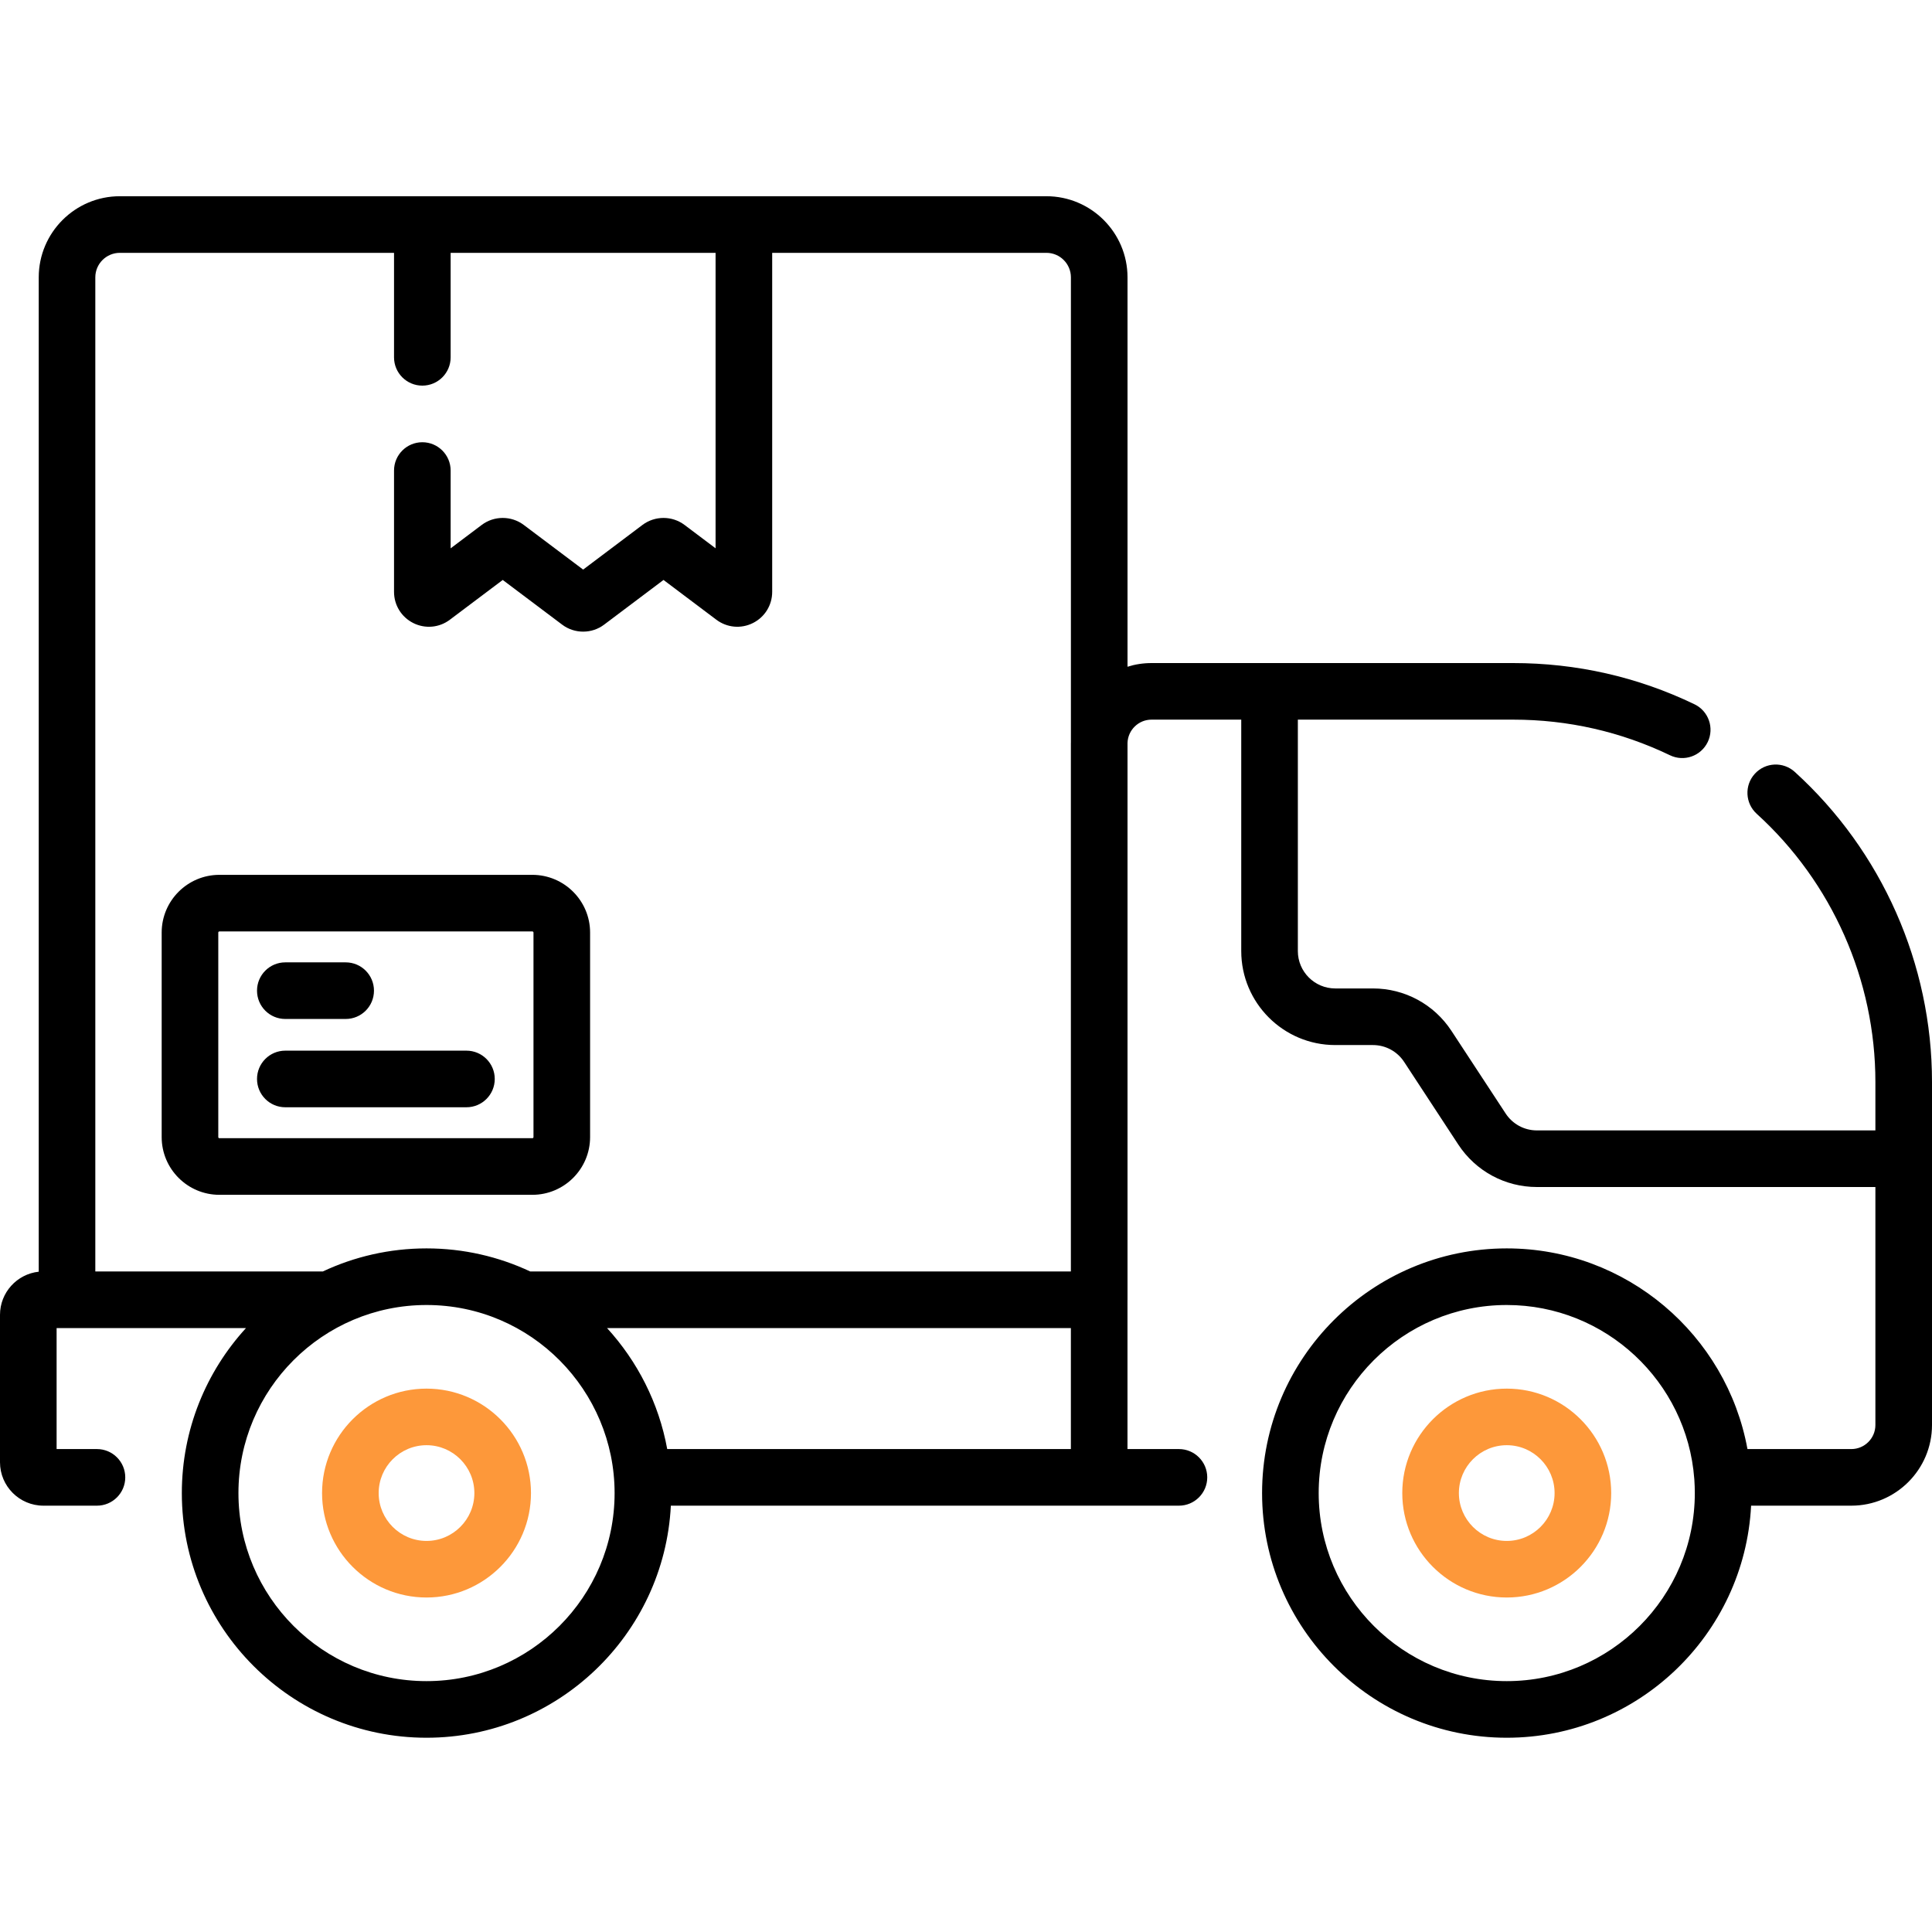 <svg width="60" height="60" viewBox="0 0 60 60" fill="none" xmlns="http://www.w3.org/2000/svg">
<g clip-path="url(#clip0)">
<path d="M16.533 37.106C17.521 37.106 18.326 36.302 18.326 35.313V28.961C18.326 27.973 17.521 27.169 16.533 27.169H6.813C5.825 27.169 5.021 27.973 5.021 28.961V35.313C5.021 36.302 5.825 37.106 6.813 37.106H16.533ZM6.779 35.313V28.962C6.779 28.942 6.794 28.927 6.813 28.927H16.533C16.552 28.927 16.568 28.942 16.568 28.962V35.313C16.568 35.333 16.552 35.348 16.533 35.348H6.813C6.794 35.348 6.779 35.333 6.779 35.313Z" fill="black"/>
<path d="M8.86 31.645H10.736C11.221 31.645 11.614 31.252 11.614 30.766C11.614 30.281 11.221 29.887 10.736 29.887H8.86C8.375 29.887 7.982 30.281 7.982 30.766C7.982 31.252 8.375 31.645 8.86 31.645Z" fill="black"/>
<path d="M8.86 34.387H14.486C14.971 34.387 15.365 33.994 15.365 33.508C15.365 33.023 14.971 32.629 14.486 32.629H8.86C8.375 32.629 7.982 33.023 7.982 33.508C7.982 33.994 8.375 34.387 8.86 34.387Z" fill="black"/>
<path d="M55.738 23.972C55.379 23.645 54.823 23.672 54.497 24.031C54.17 24.39 54.197 24.946 54.556 25.273C56.899 27.401 58.242 30.437 58.242 33.601V35.106H47.73C47.338 35.106 46.975 34.91 46.76 34.582L45.077 32.016C44.536 31.19 43.624 30.697 42.637 30.697H41.467C40.827 30.697 40.306 30.177 40.306 29.537V22.349H46.991C48.697 22.349 50.336 22.722 51.862 23.455C52.299 23.666 52.824 23.482 53.035 23.044C53.245 22.607 53.061 22.082 52.624 21.872C50.858 21.022 48.963 20.592 46.991 20.592H35.762C35.502 20.592 35.252 20.631 35.016 20.706V8.613C35.016 7.224 33.886 6.094 32.496 6.094H3.722C2.333 6.094 1.203 7.224 1.203 8.613V39.494C0.527 39.567 0 40.14 0 40.834V45.412C0 46.155 0.605 46.76 1.348 46.76H3.011C3.496 46.76 3.89 46.366 3.89 45.881C3.89 45.396 3.496 45.002 3.011 45.002H1.758V41.244H7.64C6.403 42.596 5.647 44.396 5.647 46.369C5.647 50.559 9.056 53.967 13.246 53.967C17.304 53.967 20.63 50.769 20.834 46.76H36.613C37.098 46.76 37.492 46.366 37.492 45.881C37.492 45.396 37.098 45.002 36.613 45.002H35.015V40.391C35.015 40.383 35.016 40.374 35.016 40.365V23.073C35.028 22.672 35.358 22.349 35.762 22.349H38.548V29.537C38.548 31.146 39.857 32.455 41.466 32.455H42.637C43.029 32.455 43.392 32.651 43.607 32.979L45.289 35.546C45.831 36.371 46.743 36.864 47.73 36.864H58.242V44.255C58.242 44.667 57.907 45.002 57.495 45.002H54.269C53.623 41.462 50.517 38.77 46.794 38.77C42.604 38.77 39.195 42.179 39.195 46.369C39.195 50.559 42.604 53.967 46.794 53.967C50.852 53.967 54.177 50.769 54.382 46.76H57.495C58.876 46.76 60 45.636 60 44.255V33.601C60 29.943 58.447 26.433 55.738 23.972ZM18.852 41.244H33.257V45.002H20.721C20.46 43.57 19.796 42.277 18.852 41.244ZM2.96 39.486V8.613C2.96 8.193 3.302 7.852 3.722 7.852H12.237V11.098C12.237 11.583 12.631 11.976 13.116 11.976C13.601 11.976 13.995 11.583 13.995 11.098V7.852H22.223V17.028L21.257 16.301C20.874 16.013 20.338 16.013 19.954 16.301L18.11 17.689L16.264 16.301C15.88 16.013 15.345 16.013 14.962 16.301L13.995 17.029V14.613C13.995 14.128 13.601 13.734 13.116 13.734C12.631 13.734 12.237 14.128 12.237 14.613V18.381C12.237 18.794 12.467 19.165 12.836 19.35C13.206 19.534 13.641 19.495 13.971 19.246L15.613 18.011L17.46 19.4C17.651 19.544 17.881 19.616 18.11 19.616C18.34 19.616 18.57 19.544 18.761 19.399L20.606 18.011L22.247 19.246C22.577 19.494 23.012 19.534 23.381 19.35C23.751 19.165 23.981 18.794 23.981 18.381V7.852H32.496C32.916 7.852 33.258 8.193 33.258 8.613V23.054C33.257 23.068 33.257 23.082 33.257 23.096V39.486H16.465C15.487 39.027 14.396 38.77 13.246 38.77C12.096 38.77 11.005 39.027 10.027 39.486H2.96ZM13.246 52.209C10.025 52.209 7.405 49.589 7.405 46.369C7.405 43.148 10.025 40.528 13.246 40.528C16.504 40.528 19.087 43.188 19.087 46.369C19.087 49.589 16.467 52.209 13.246 52.209ZM46.794 52.209C43.573 52.209 40.953 49.589 40.953 46.369C40.953 43.148 43.573 40.528 46.794 40.528C49.864 40.528 52.389 42.91 52.617 45.923C52.618 45.936 52.619 45.949 52.62 45.962C52.629 46.096 52.634 46.232 52.634 46.368C52.634 49.589 50.014 52.209 46.794 52.209Z" fill="black"/>
<path d="M46.794 43.125C45.005 43.125 43.549 44.58 43.549 46.369C43.549 48.157 45.005 49.612 46.794 49.612C48.582 49.612 50.037 48.157 50.037 46.369C50.037 44.58 48.582 43.125 46.794 43.125ZM46.794 47.855C45.974 47.855 45.307 47.188 45.307 46.369C45.307 45.549 45.974 44.882 46.794 44.882C47.613 44.882 48.279 45.549 48.279 46.369C48.279 47.188 47.613 47.855 46.794 47.855Z" fill="#FD983A"/>
<path d="M13.246 43.125C11.457 43.125 10.002 44.58 10.002 46.369C10.002 48.157 11.457 49.612 13.246 49.612C15.035 49.612 16.49 48.157 16.49 46.369C16.49 44.58 15.034 43.125 13.246 43.125ZM13.246 47.855C12.427 47.855 11.76 47.188 11.76 46.369C11.76 45.549 12.427 44.882 13.246 44.882C14.065 44.882 14.732 45.549 14.732 46.369C14.732 47.188 14.065 47.855 13.246 47.855Z" fill="#FD983A"/>
</g>
<defs>
<clipPath id="clip0">
<rect width="60" height="60" fill="white"/>
</clipPath>
</defs>
</svg>
